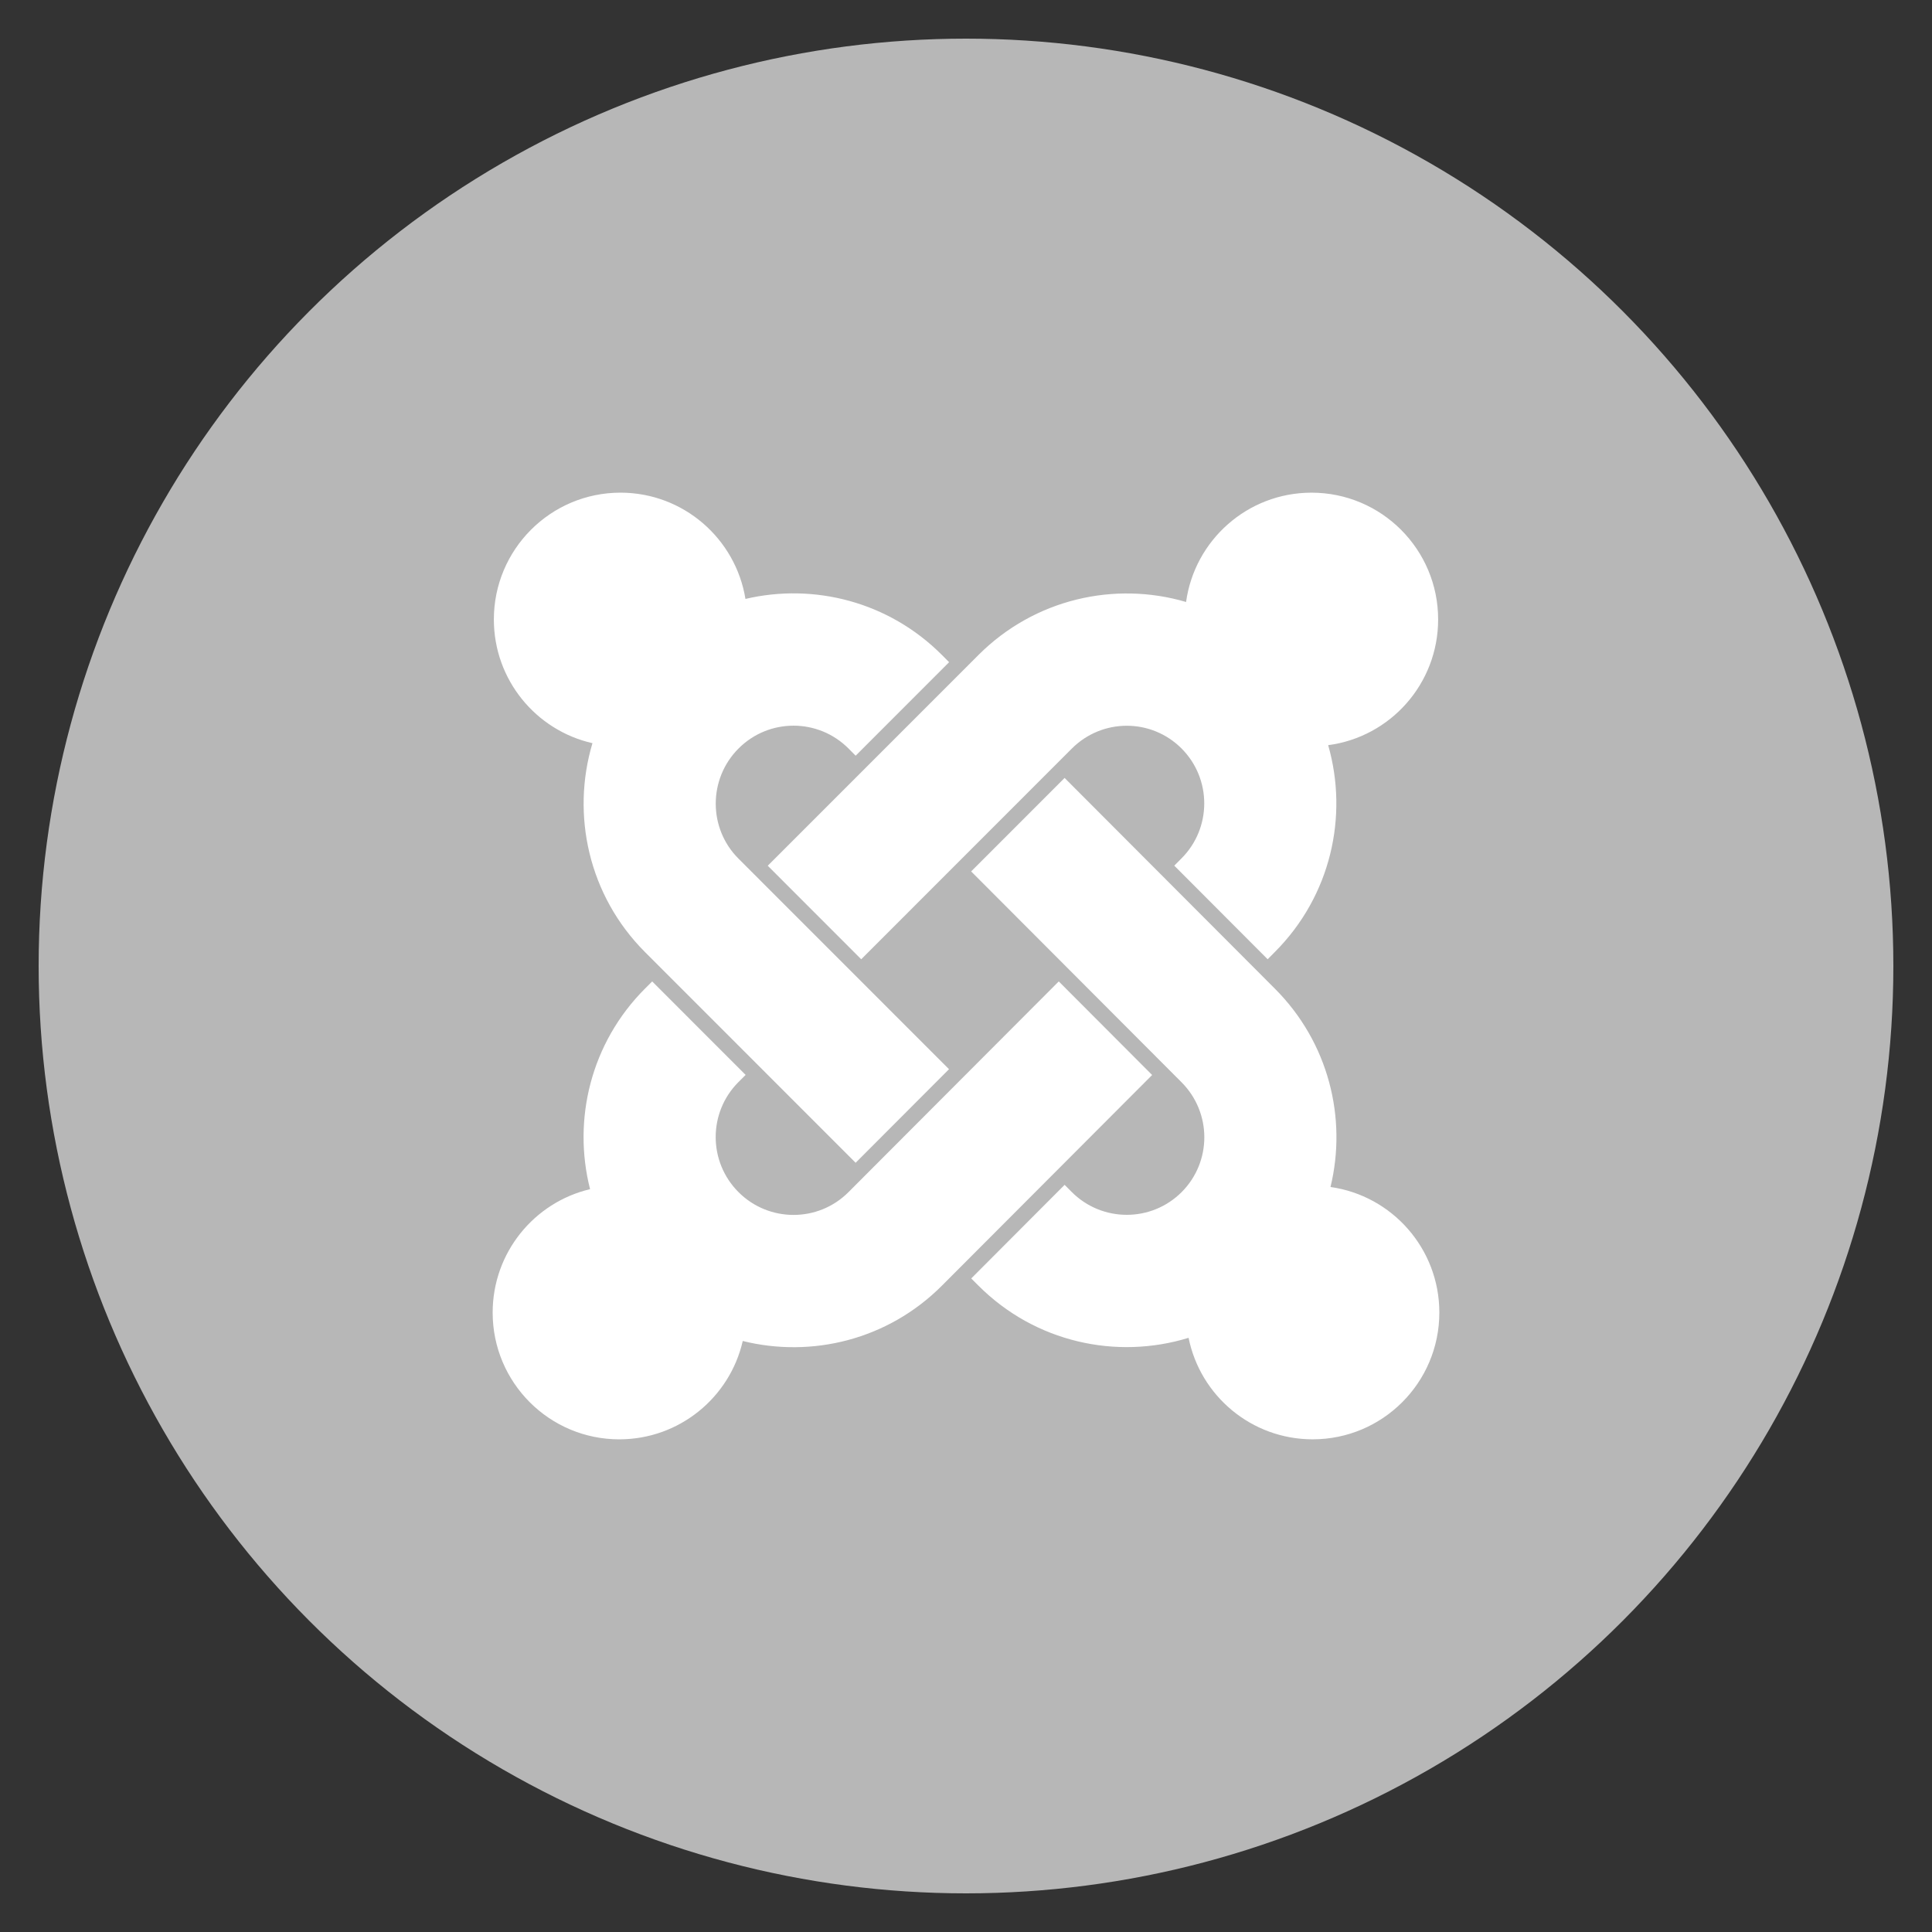 <?xml version="1.0" encoding="utf-8"?>
<!-- Generate more at customizr.net -->
<!DOCTYPE svg PUBLIC "-//W3C//DTD SVG 1.1//EN" "http://www.w3.org/Graphics/SVG/1.1/DTD/svg11.dtd">
<svg id="joomla" class="custom-icon" version="1.1" xmlns="http://www.w3.org/2000/svg" xmlns:xlink="http://www.w3.org/1999/xlink" viewBox="0 0 100 100" style="height: 100px; width: 100px;"><rect x="0" y="0" width="100" height="100" fill="#333333" stroke="none"/><circle class="outer-shape" cx="50" cy="50" r="48" style="opacity: 1; fill: rgb(183, 183, 183);"></circle>
	<path class="inner-shape" style="opacity: 1; fill: rgb(255, 255, 255);" transform="translate(25,25) scale(0.5)" d="M26.458,27.479c3.142-3.143,8.231-3.143,11.37-0.003l0.749,0.753l9.675-9.681l-0.754-0.755 c-5.514-5.522-13.256-7.453-20.329-5.792C26.155,5.764,20.749,1.003,14.233,1C6.993,1,1.126,6.88,1.124,14.126 c0,6.252,4.363,11.484,10.207,12.807c-2.215,7.412-0.406,15.775,5.44,21.627l21.804,21.81l9.666-9.686L26.439,38.876 C23.311,35.744,23.306,30.634,26.458,27.479L26.458,27.479z M98.876,14.127c0.002-7.251-5.868-13.126-13.109-13.126 c-6.626,0-12.104,4.923-12.985,11.316c-7.376-2.169-15.675-0.334-21.499,5.494l-21.805,21.81l9.675,9.682l21.798-21.807 c3.153-3.155,8.229-3.149,11.358-0.018c3.139,3.142,3.139,8.242-0.003,11.384l-0.746,0.75l9.667,9.69l0.752-0.759 c5.786-5.797,7.625-14.045,5.513-21.403C93.919,26.296,98.875,20.791,98.876,14.127L98.876,14.127z M87.732,72.879 c1.733-7.125-0.189-14.96-5.752-20.528L60.208,30.532l-9.675,9.677L72.307,62.03c3.153,3.157,3.145,8.24,0.018,11.374 c-3.139,3.14-8.231,3.14-11.373-0.003l-0.743-0.746l-9.666,9.689l0.74,0.74c5.887,5.895,14.318,7.698,21.759,5.406 c1.209,5.998,6.501,10.508,12.849,10.508C93.127,98.998,99,93.127,99,85.875C99,79.252,94.102,73.773,87.732,72.879L87.732,72.879z M59.603,51.596L37.828,73.416c-3.13,3.136-8.234,3.142-11.383-0.012c-3.141-3.149-3.142-8.24-0.004-11.385l0.747-0.744 l-9.674-9.677l-0.74,0.738c-5.623,5.627-7.518,13.574-5.69,20.766C5.303,74.466,1,79.67,1,85.877C0.998,93.126,6.869,99,14.109,99 c6.23-0.003,11.445-4.346,12.78-10.181c7.149,1.776,15.025-0.124,20.609-5.719l21.771-21.816L59.603,51.596L59.603,51.596z"></path>
</svg>

